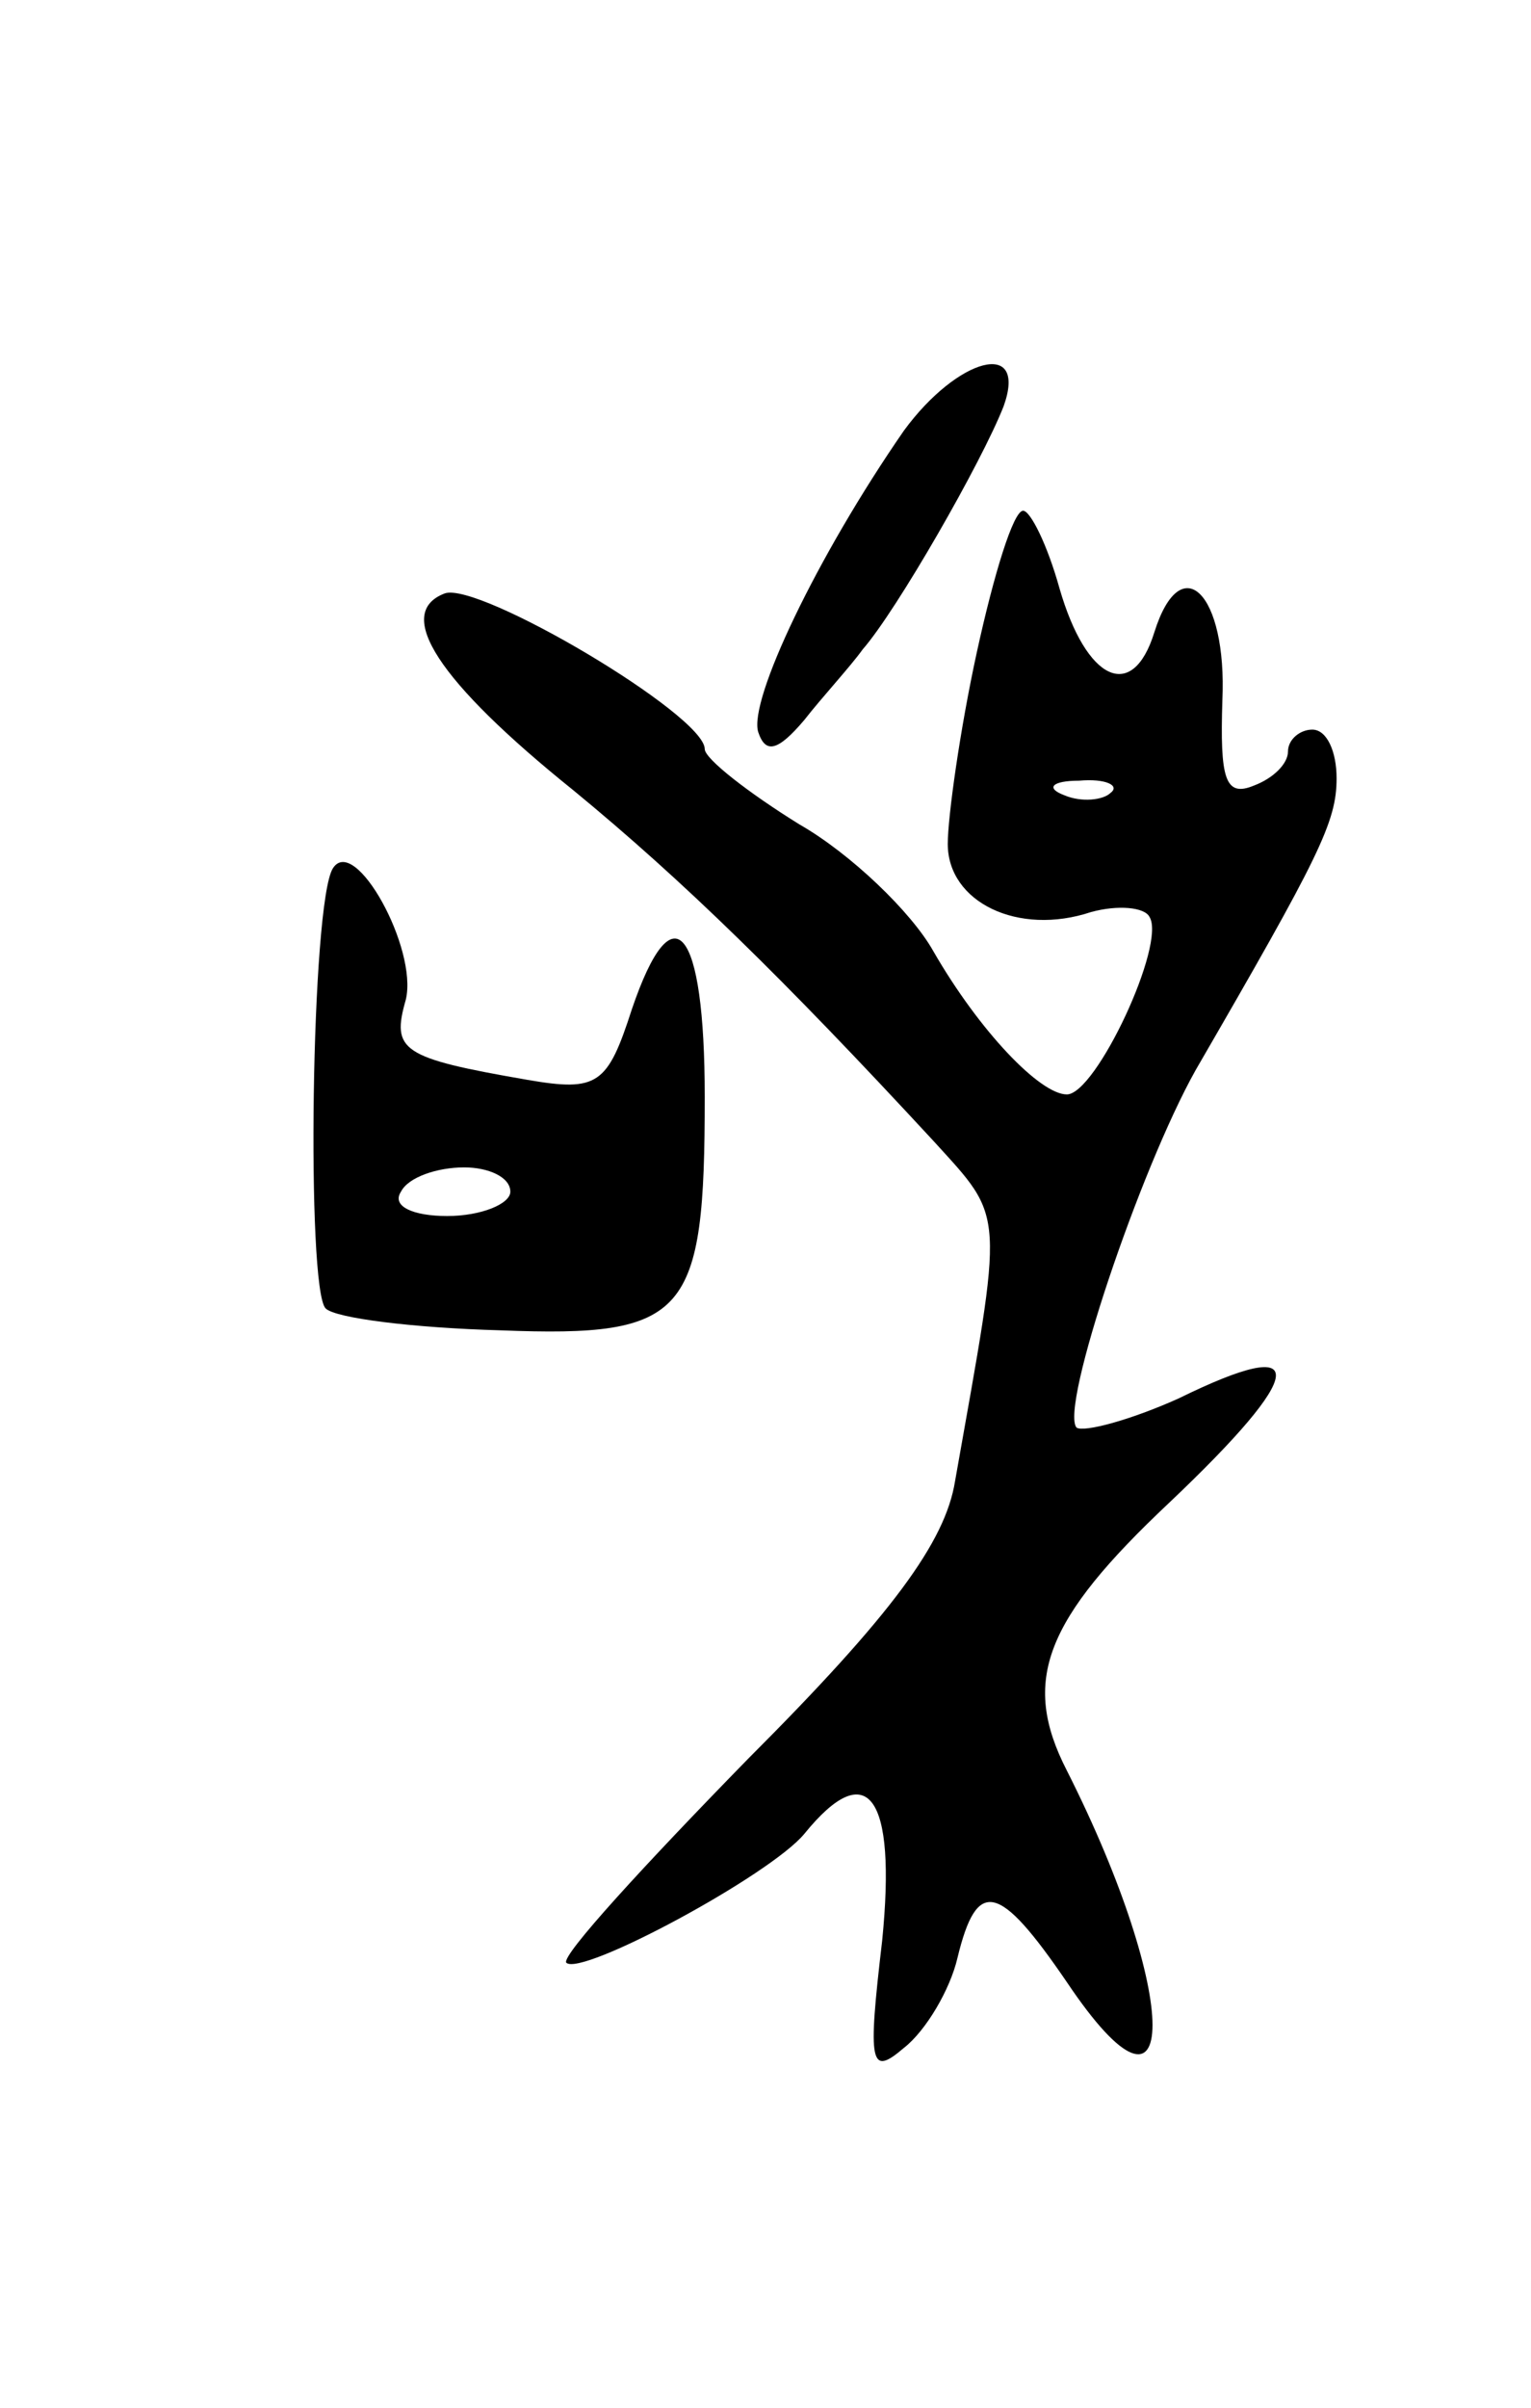 <svg version="1.0" xmlns="http://www.w3.org/2000/svg"
 width="63pt" height="99pt" viewBox="0 0 63 99"
 preserveAspectRatio="xMidYMid meet">
<g transform="translate(0,99) scale(0.1,-0.1)"
fill="#000000" stroke="none">
<path d="M372 813 c-36 -52 -64 -111 -60 -124 3 -9 8 -8 19 5 7 9 19 22 24 29
14 16 49 77 58 100 10 28 -19 20 -41 -10z"/>
<path d="M402 722 c-7 -32 -12 -68 -12 -79 0 -24 29 -38 59 -28 11 3 22 2 24
-2 7 -11 -22 -73 -34 -73 -11 0 -36 26 -55 59 -9 16 -34 40 -55 52 -21 13 -39
27 -39 31 0 14 -93 69 -107 64 -21 -8 -3 -36 53 -81 45 -37 86 -77 148 -144
30 -33 29 -27 9 -140 -4 -25 -26 -55 -85 -114 -43 -44 -77 -81 -75 -84 6 -6
84 36 98 53 26 32 38 16 32 -44 -6 -51 -5 -56 9 -44 9 7 19 24 22 37 8 33 17
31 45 -10 47 -70 47 -6 0 87 -19 37 -9 62 42 110 57 54 59 70 4 43 -20 -9 -39
-14 -42 -12 -7 8 26 106 49 147 51 88 58 102 58 120 0 11 -4 20 -10 20 -5 0
-10 -4 -10 -9 0 -5 -6 -11 -14 -14 -12 -5 -14 3 -13 35 2 44 -17 63 -28 28 -9
-29 -28 -20 -39 18 -5 18 -12 32 -15 32 -4 0 -12 -26 -19 -58z m55 -58 c-3 -3
-12 -4 -19 -1 -8 3 -5 6 6 6 11 1 17 -2 13 -5z"/>
<path d="M137 633 c-9 -14 -11 -173 -3 -181 4 -4 36 -8 72 -9 77 -3 84 6 84
96 0 70 -13 86 -30 36 -10 -31 -14 -34 -43 -29 -52 9 -56 12 -50 33 5 21 -21
68 -30 54z m73 -133 c0 -5 -12 -10 -26 -10 -14 0 -23 4 -19 10 3 6 15 10 26
10 10 0 19 -4 19 -10z"/>
</g>
</svg>
